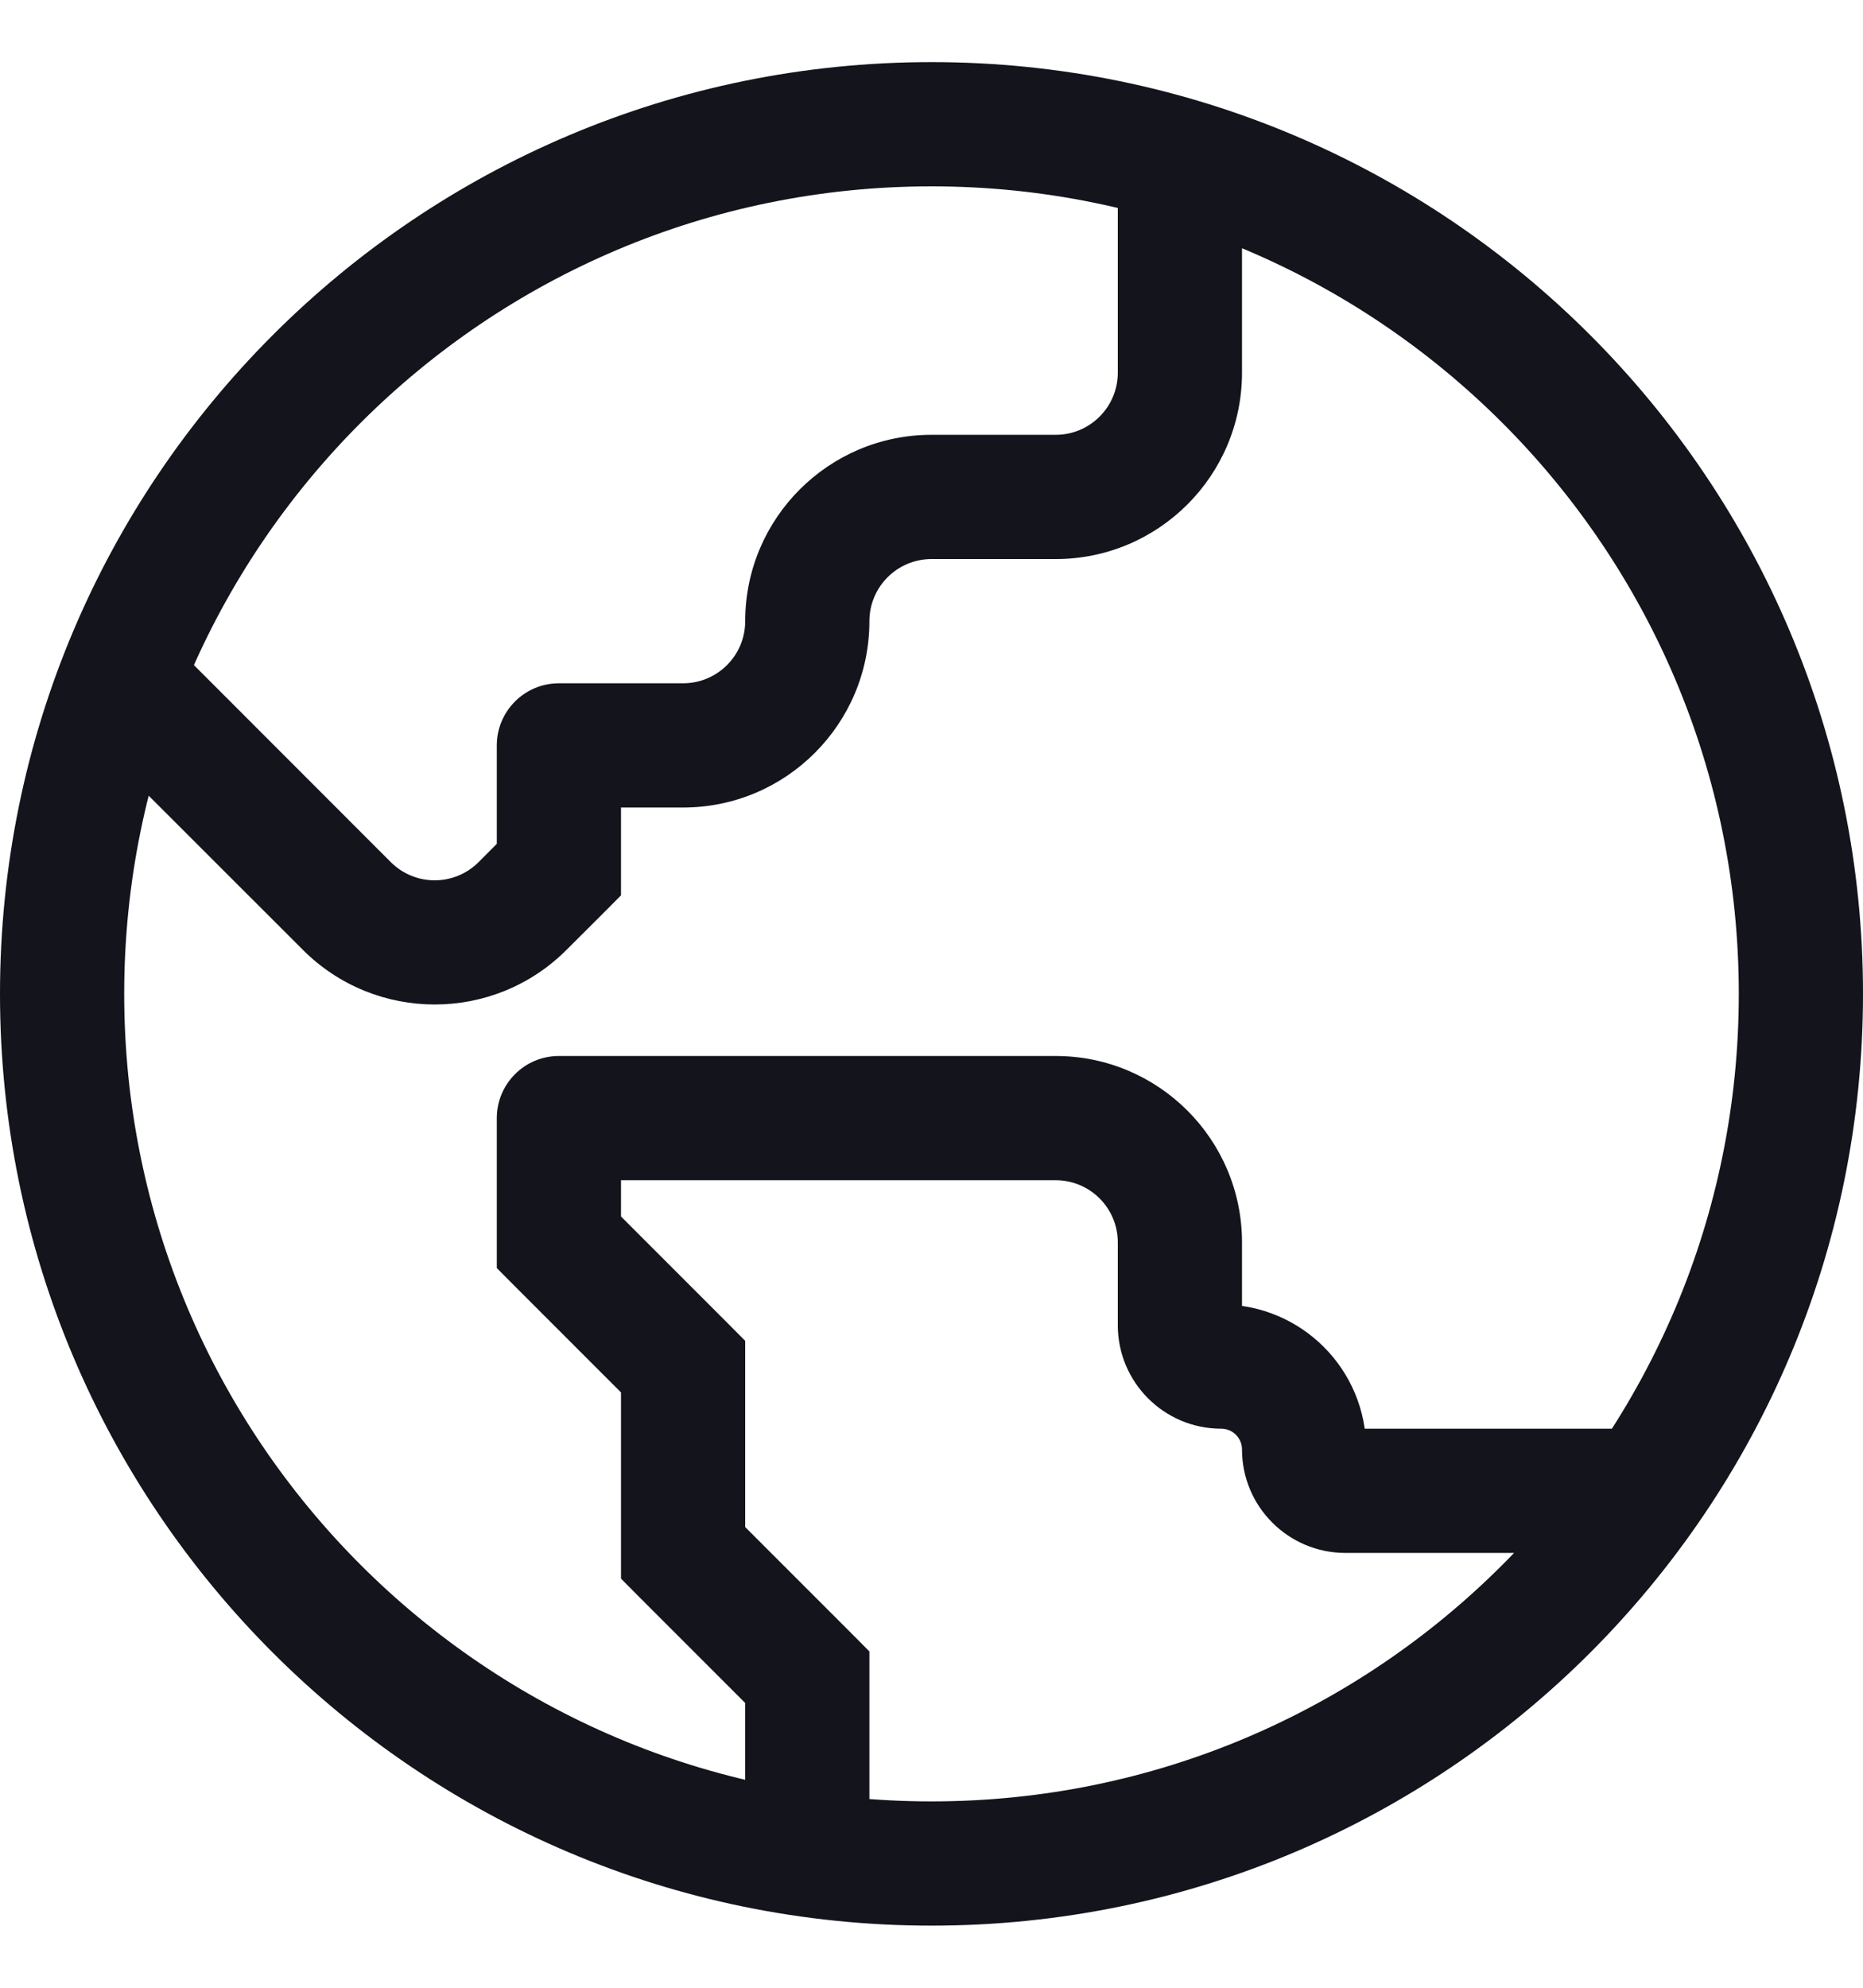 <svg width="15" height="16" viewBox="0 0 15 16" fill="none" xmlns="http://www.w3.org/2000/svg">
<path d="M4.5 6V5.5C4.224 5.5 4 5.724 4 6H4.5ZM4.5 7L4.854 7.354L5 7.207V7H4.5ZM2.793 7.293L2.439 7.646L2.439 7.646L2.793 7.293ZM6.5 13.5H7V13.293L6.854 13.146L6.5 13.5ZM5.5 12.5H5V12.707L5.146 12.854L5.5 12.5ZM5.5 11H6V10.793L5.854 10.646L5.5 11ZM4.5 10H4V10.207L4.146 10.354L4.5 10ZM4.5 9V8.5C4.224 8.5 4 8.724 4 9H4.5ZM9 1V3H10V1H9ZM8.5 3.5H7.5V4.5H8.5V3.5ZM5.5 5.5H4.5V6.5H5.5V5.5ZM4 6V7H5V6H4ZM4.146 6.646L3.854 6.939L4.561 7.646L4.854 7.354L4.146 6.646ZM3.146 6.939L1.354 5.146L0.646 5.854L2.439 7.646L3.146 6.939ZM6 5C6 5.276 5.776 5.5 5.5 5.5V6.5C6.328 6.5 7 5.828 7 5H6ZM7.5 3.5C6.672 3.5 6 4.172 6 5H7C7 4.724 7.224 4.5 7.5 4.5V3.5ZM3.854 6.939C3.658 7.135 3.342 7.135 3.146 6.939L2.439 7.646C3.025 8.232 3.975 8.232 4.561 7.646L3.854 6.939ZM9 3C9 3.276 8.776 3.5 8.5 3.5V4.5C9.328 4.5 10 3.828 10 3H9ZM7 15V13.5H6V15H7ZM6.854 13.146L5.854 12.146L5.146 12.854L6.146 13.854L6.854 13.146ZM6 12.5V11H5V12.5H6ZM5.854 10.646L4.854 9.646L4.146 10.354L5.146 11.354L5.854 10.646ZM5 10V9H4V10H5ZM4.5 9.5H8.5V8.5H4.5V9.5ZM9 10V10.667H10V10H9ZM10.833 12.5H13.5V11.5H10.833V12.5ZM10 11.667C10 12.127 10.373 12.5 10.833 12.5V11.5C10.925 11.5 11 11.575 11 11.667H10ZM9.833 11.5C9.925 11.5 10 11.575 10 11.667H11C11 11.022 10.478 10.5 9.833 10.5V11.5ZM9 10.667C9 11.127 9.373 11.5 9.833 11.5V10.5C9.925 10.5 10 10.575 10 10.667H9ZM8.5 9.5C8.776 9.5 9 9.724 9 10H10C10 9.172 9.328 8.5 8.5 8.5V9.5ZM7.5 14.5C3.91 14.5 1 11.59 1 8H0C0 12.142 3.358 15.5 7.5 15.5V14.5ZM14 8C14 11.59 11.09 14.5 7.5 14.5V15.5C11.642 15.5 15 12.142 15 8H14ZM7.5 1.5C11.09 1.5 14 4.41 14 8H15C15 3.858 11.642 0.5 7.5 0.5V1.5ZM7.5 0.5C3.358 0.5 0 3.858 0 8H1C1 4.41 3.91 1.5 7.5 1.5V0.5Z" fill="#13141C"/>
</svg>
